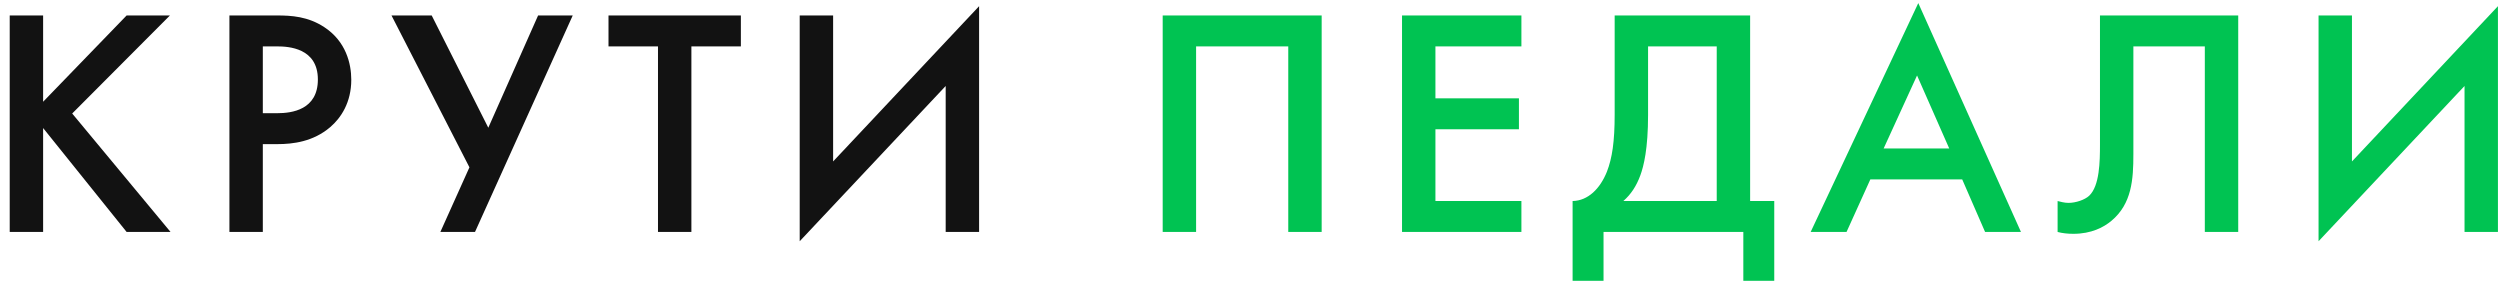 <svg width="194" height="22" viewBox="0 0 194 22" fill="none" xmlns="http://www.w3.org/2000/svg">
<path d="M3.346 1.2H0.754V18H3.346V9.936L9.826 18H13.234L5.602 8.808L13.186 1.2H9.826L3.346 7.896V1.2ZM17.803 1.2V18H20.395V11.184H21.523C22.747 11.184 24.307 10.992 25.627 9.864C26.467 9.144 27.259 7.944 27.259 6.192C27.259 4.944 26.851 3.216 25.171 2.112C23.899 1.272 22.603 1.2 21.499 1.2H17.803ZM20.395 3.6H21.499C22.387 3.6 24.667 3.72 24.667 6.168C24.667 8.52 22.651 8.784 21.523 8.784H20.395V3.6ZM30.38 1.2L36.428 12.984L34.172 18H36.86L44.444 1.2H41.756L37.892 9.912L33.5 1.2H30.38ZM57.492 3.6V1.2H47.22V3.6H51.06V18H53.652V3.6H57.492ZM73.385 18H75.978V0.48L64.65 12.528V1.2H62.057V18.72L73.385 6.672V18Z" fill="#121212"/>
<path d="M90.225 1.2V18H92.817V3.6H99.969V18H102.561V1.2H90.225ZM118.061 1.2H108.797V18H118.061V15.6H111.389V10.032H117.869V7.632H111.389V3.6H118.061V1.2ZM125.298 1.2V8.904C125.298 10.992 125.106 12.264 124.698 13.32C124.17 14.64 123.234 15.576 122.034 15.6V21.792H124.434V18H135.282V21.792H137.682V15.6H135.81V1.2H125.298ZM127.89 3.6H133.218V15.6H125.97C126.57 15.072 126.978 14.448 127.29 13.608C127.554 12.888 127.89 11.544 127.89 8.928V3.6ZM154.043 18H156.827L148.859 0.24L140.507 18H143.291L145.139 13.92H152.267L154.043 18ZM146.171 11.52L148.763 5.856L151.259 11.52H146.171ZM162.958 1.2V11.208C162.958 12.528 162.934 14.424 162.118 15.192C161.782 15.504 161.086 15.744 160.51 15.744C160.198 15.744 159.862 15.648 159.67 15.6V18C160.03 18.096 160.438 18.144 160.894 18.144C162.286 18.144 163.246 17.64 163.846 17.136C165.43 15.816 165.55 13.92 165.55 11.976V3.6H171.094V18H173.686V1.2H162.958ZM191.248 18H193.84V0.48L182.512 12.528V1.2H179.92V18.72L191.248 6.672V18Z" fill="#00C352"/>
</svg>
